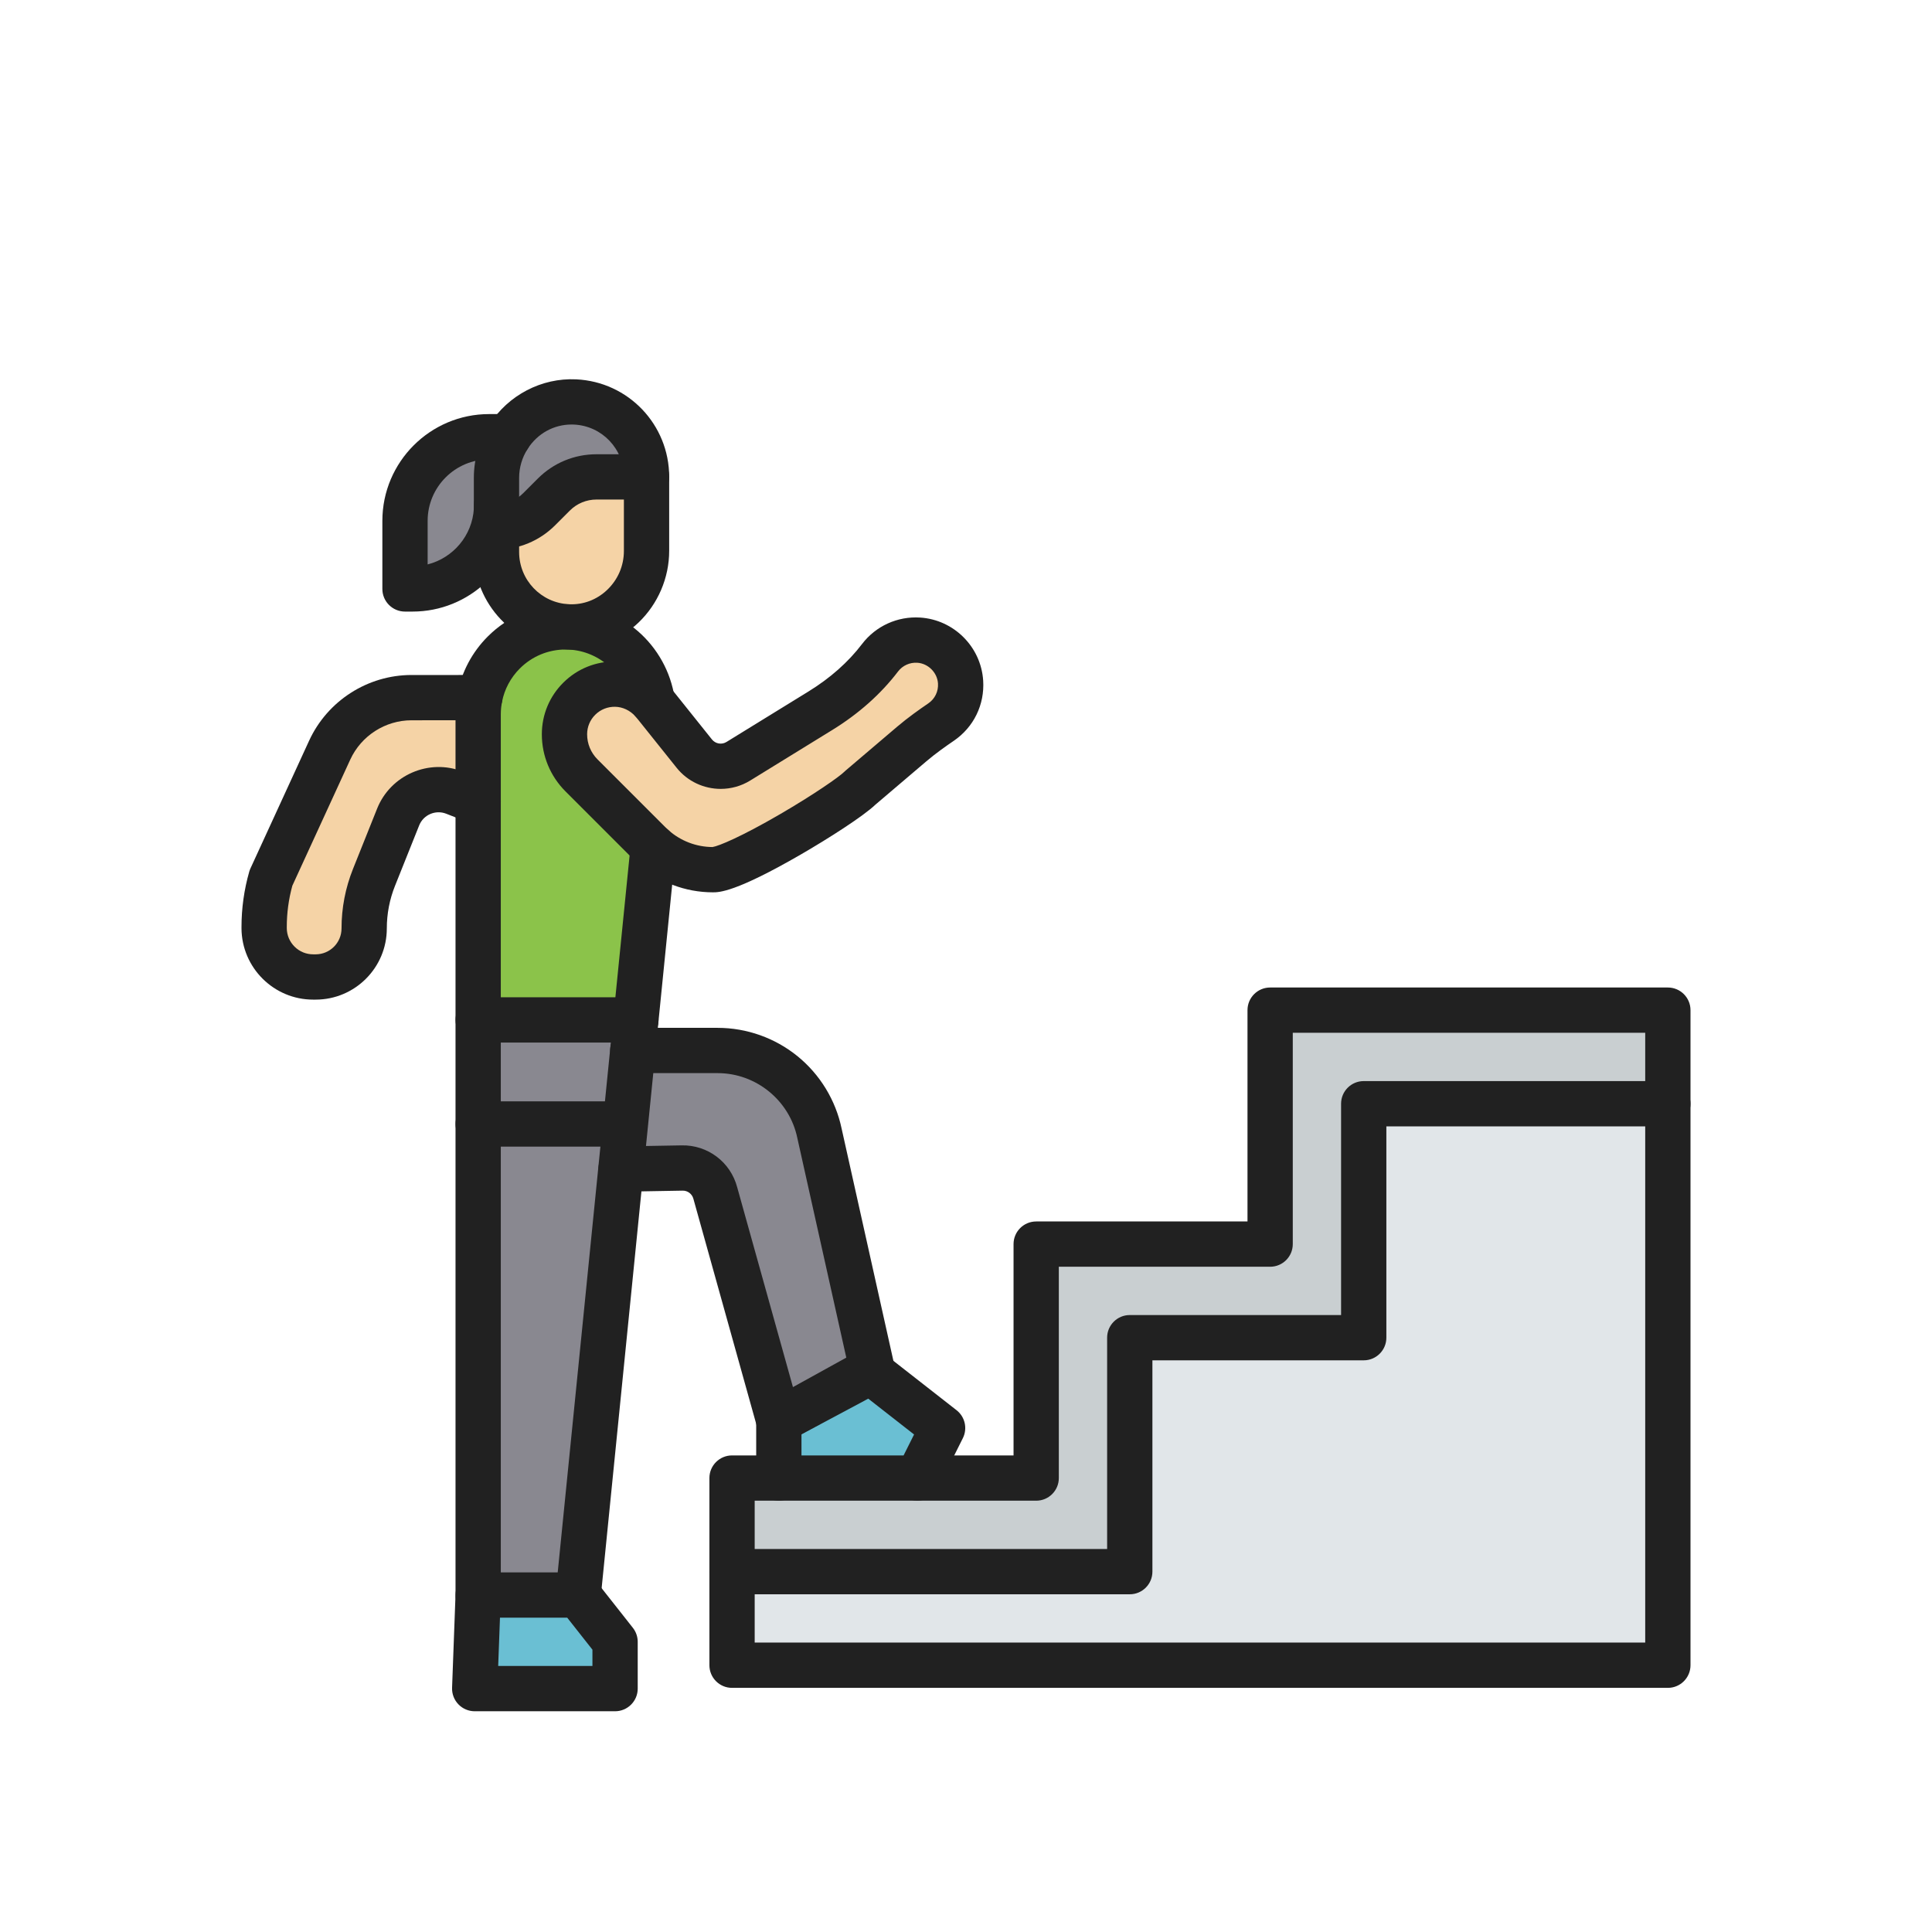 <?xml version="1.0" encoding="iso-8859-1"?>
<!-- Generator: Adobe Illustrator 25.2.0, SVG Export Plug-In . SVG Version: 6.00 Build 0)  -->
<svg version="1.1" xmlns="http://www.w3.org/2000/svg" xmlns:xlink="http://www.w3.org/1999/xlink" x="0px" y="0px"
	 viewBox="0 0 2048 2048" style="enable-background:new 0 0 2048 2048;" xml:space="preserve">
<g id="_x32_671.S2_-_Person_Climbing_Stairs">
	<g>
		<g id="XMLID_49_">
			<g>
				<g>
					<polygon style="fill:#C9CFD1;" points="1768,1070.8 1768,1170 1445.6,1170 1445.6,1418 1197.6,1418 1197.6,1666 776,1666 
						776,1566.8 825.6,1566.8 972.69,1566.8 1098.4,1566.8 1098.4,1318.8 1346.4,1318.8 1346.4,1070.8 					"/>
				</g>
				<g>
					<polygon style="fill:#E1E6E9;" points="1768,1170 1768,1765.2 776,1765.2 776,1666 1197.6,1666 1197.6,1418 1445.6,1418 
						1445.6,1170 					"/>
				</g>
				<g>
					<path style="fill:#898890;" d="M518.49,462.94h20.58c-8.08,12.62-12.78,27.64-12.78,43.72v33.7
						c-2.7,46.81-41.52,83.94-89.02,83.94h-7.95v-72.19C429.32,502.86,469.24,462.94,518.49,462.94z"/>
				</g>
				<g>
					<path style="fill:#898890;" d="M526.29,558.55v-18.19v-33.7c0-16.08,4.7-31.1,12.78-43.72c14.83-23.16,41.06-38.23,70.53-36.85
						c42.17,1.97,75.76,36.78,75.76,79.44h-53.02c-16.98,0-33.26,6.74-45.27,18.75l-15.52,15.52
						C559.55,551.8,543.27,558.55,526.29,558.55z"/>
				</g>
				<g>
					<path style="fill:#F5D3A6;" d="M685.36,505.53v78.4c0,45.58-37.78,82.7-83.31,80.57c-42.17-1.97-75.76-36.78-75.76-79.44
						v-26.51c16.98,0,33.26-6.75,45.26-18.75l15.52-15.52c12.01-12.01,28.29-18.75,45.27-18.75H685.36z"/>
				</g>
				<g>
					<path style="fill:#F5D3A6;" d="M436.27,739.52l72.3-0.01c-1.12,5.75-1.7,11.69-1.7,17.77v92.78l-25.2-9.85
						c-23.59-9.22-50.19,2.31-59.6,25.82l-25.6,64c-6.89,17.22-10.43,35.61-10.43,54.16v0.02c0,28.4-23.02,51.43-51.43,51.43h-2.28
						c-28.72,0.19-52.14-22.94-52.33-51.66c0-0.08,0-0.16,0-0.24v-1.14c0-17.58,2.45-35.07,7.28-51.98l62.21-135.45
						C365.07,761.27,398.96,739.53,436.27,739.52z"/>
				</g>
				<g>
					<path style="fill:#F5D3A6;" d="M1018.26,722.95c1.13,17.64-7.35,33.38-20.71,42.5c-10.66,7.27-21.14,14.81-30.98,23.17
						l-54.68,46.53c-17.81,17.81-130.98,86.75-156.17,86.75c-23.41,0-45.92-8.65-63.28-24.16c-1.32-1.18-2.61-2.4-3.87-3.66
						l-72.14-72.13c-11.56-11.57-18.06-27.25-18.06-43.6c0-29.63,24.24-53.59,53.97-53.13c14.97,0.22,29.03,6.99,39.02,18.05
						c0.75,0.83,1.48,1.68,2.18,2.56l42.41,53.01c11.29,14.11,31.33,17.6,46.73,8.12l87.04-53.6
						c24.16-14.88,45.95-33.55,63.16-56.11c9.28-12.18,24.3-19.74,41.03-18.66C997.59,680.13,1016.73,699.28,1018.26,722.95z"/>
				</g>
				<g>
					<path style="fill:#8BC34A;" d="M692.44,897.74l-18.39,183.39H506.87V850.06v-92.78c0-6.08,0.58-12.02,1.7-17.77
						c3.59-18.49,12.66-35.03,25.47-47.84c16.8-16.79,39.98-27.17,65.61-27.17c46.47,0,84.97,34.16,91.74,78.75l-0.03,0.02
						c-9.99-11.06-24.05-17.83-39.02-18.05c-29.73-0.46-53.97,23.5-53.97,53.13c0,16.35,6.5,32.03,18.06,43.6l72.14,72.13
						C689.83,895.34,691.12,896.56,692.44,897.74z"/>
				</g>
				<g>
					<polygon style="fill:#6ABFD3;" points="999.2,1513.78 972.69,1566.8 825.6,1566.8 825.6,1506.08 922.85,1454.1 					"/>
				</g>
				<g>
					<polygon style="fill:#6ABFD3;" points="652,1740.4 652,1790 503.2,1790 506.87,1690.8 612.91,1690.8 					"/>
				</g>
				<g>
					<polygon style="fill:#898890;" points="506.87,1191.49 506.87,1081.13 674.05,1081.13 670.8,1113.56 658.19,1239.26 
						612.91,1690.8 506.87,1690.8 					"/>
				</g>
				<g>
					<path style="fill:#898890;" d="M868.67,1201.32l56.13,251.74l-1.95,1.04l-1.33-1.04l-95.92,53.02l-67.31-241.23
						c-4.16-16-18.75-27.05-35.28-26.71l-64.68,1.13l-0.14-0.01l12.61-125.7h89.95C812.97,1113.56,858.03,1150.2,868.67,1201.32z"/>
				</g>
			</g>
			<g>
				<g>
					<path style="fill:#212121;" d="M1768,1789.2H776c-13.255,0-24-10.745-24-24v-198.4c0-13.255,10.745-24,24-24h49.6
						c13.255,0,24,10.745,24,24s-10.745,24-24,24H800v150.4h944v-646.4h-373.6v224c0,13.255-10.745,24-24,24h-224v224
						c0,13.255-10.745,24-24,24H972.69c-13.255,0-24-10.745-24-24s10.745-24,24-24h101.71v-224c0-13.255,10.745-24,24-24h224v-224
						c0-13.255,10.745-24,24-24H1768c13.255,0,24,10.745,24,24v694.4C1792,1778.455,1781.255,1789.2,1768,1789.2z"/>
				</g>
				<g>
					<path style="fill:#212121;" d="M605.847,688.589c-1.636,0-3.273-0.038-4.919-0.115c-55.311-2.584-98.638-48.009-98.638-103.414
						v-78.4c0-20.138,5.729-39.731,16.567-56.661c20.012-31.252,55.217-49.598,91.865-47.883
						c55.31,2.584,98.637,48.009,98.637,103.414v78.4c0,28.594-11.862,56.314-32.545,76.052
						C657.375,678.533,632.334,688.589,605.847,688.589z M605.854,450.002c-18.848,0-36.109,9.539-46.573,25.88
						c-5.882,9.188-8.991,19.831-8.991,30.778v78.4c0,29.717,23.228,54.081,52.88,55.466c15.064,0.706,29.45-4.718,40.506-15.269
						c11.403-10.883,17.684-25.56,17.684-41.327v-78.4c0-29.717-23.228-54.081-52.88-55.466
						C607.603,450.022,606.725,450.002,605.854,450.002z"/>
				</g>
				<g>
					<path style="fill:#212121;" d="M506.87,1714.8c-13.255,0-24-10.745-24-24V757.28c0-7.535,0.721-15.057,2.142-22.357
						c4.439-22.863,15.525-43.692,32.057-60.224c22.068-22.055,51.395-34.199,82.581-34.199c28.104,0,55.265,10.128,76.479,28.52
						c20.99,18.198,34.837,43.28,38.989,70.628c1.99,13.104-7.021,25.341-20.125,27.331c-13.103,1.994-25.341-7.021-27.331-20.125
						c-5.051-33.266-34.29-58.353-68.012-58.353c-18.37,0-35.646,7.154-48.644,20.146c-9.736,9.736-16.265,21.992-18.876,35.439
						c-0.837,4.297-1.26,8.732-1.26,13.195v933.52C530.87,1704.055,520.125,1714.8,506.87,1714.8z"/>
				</g>
				<g>
					<path style="fill:#212121;" d="M612.939,1714.802c-0.802,0-1.609-0.04-2.423-0.122c-13.189-1.322-22.808-13.086-21.486-26.274
						l45.28-451.54l34.25-341.52c1.322-13.188,13.091-22.807,26.275-21.486c13.189,1.323,22.808,13.086,21.486,26.275l-79.53,793.06
						C635.55,1705.568,625.116,1714.802,612.939,1714.802z"/>
				</g>
				<g>
					<path style="fill:#212121;" d="M972.69,1590.8H825.6c-13.255,0-24-10.745-24-24v-60.72c0-8.734,4.745-16.779,12.39-21.005
						l95.92-53.021c8.424-4.654,18.812-3.83,26.394,2.099l77.677,60.718c8.996,7.032,11.793,19.43,6.686,29.643l-26.51,53.02
						C990.091,1585.664,981.78,1590.8,972.69,1590.8z M849.6,1542.8h108.257l11.099-22.198l-49.715-38.86l-69.642,38.495V1542.8z"/>
				</g>
				<g>
					<path style="fill:#212121;" d="M650.21,1215.49H506.87c-13.255,0-24-10.745-24-24s10.745-24,24-24h143.34
						c13.255,0,24,10.745,24,24S663.465,1215.49,650.21,1215.49z"/>
				</g>
				<g>
					<path style="fill:#212121;" d="M652,1814H503.2c-6.519,0-12.758-2.652-17.281-7.346c-4.524-4.694-6.943-11.027-6.702-17.542
						l3.67-99.2c0.477-12.9,11.074-23.112,23.983-23.112h106.04c7.353,0,14.299,3.37,18.85,9.145l39.09,49.601
						c3.336,4.233,5.15,9.466,5.15,14.855v49.6C676,1803.255,665.255,1814,652,1814z M528.104,1766H628v-17.279l-26.733-33.921
						h-71.269L528.104,1766z"/>
				</g>
				<g>
					<path style="fill:#212121;" d="M526.29,582.55c-13.255,0-24-10.745-24-24s10.745-24,24-24c10.685,0,20.731-4.163,28.289-11.721
						l15.52-15.52c16.625-16.624,38.729-25.779,62.241-25.779h53.02c13.255,0,24,10.745,24,24s-10.745,24-24,24h-53.02
						c-10.691,0-20.741,4.163-28.3,11.721l-15.52,15.52C571.896,573.395,549.796,582.55,526.29,582.55z"/>
				</g>
				<g>
					<path style="fill:#212121;" d="M331.979,1059.641c-41.669,0.002-75.702-33.763-75.978-75.502c0-0.053,0-0.106,0-0.159v-1.38
						c0-19.808,2.76-39.514,8.203-58.571c0.335-1.172,0.758-2.317,1.268-3.426l62.21-135.45
						c19.436-42.29,62.056-69.621,108.583-69.633l72.303-0.01c13.255-0.002,24.001,10.742,24.003,23.997
						s-10.742,24.001-23.997,24.003l-72.3,0.01c-27.839,0.007-53.345,16.365-64.976,41.672L309.88,938.916
						c-3.902,14.238-5.88,28.925-5.88,43.684v1.285c0.065,7.459,3.022,14.449,8.328,19.688c5.319,5.252,12.339,8.102,19.843,8.068
						c0.053,0,0.106,0,0.159,0h2.28c15.125,0,27.43-12.305,27.43-27.43c0-21.729,4.087-42.95,12.147-63.096l25.599-63.998
						c14.253-35.609,54.905-53.221,90.62-39.26l25.201,9.851c12.345,4.825,18.441,18.745,13.616,31.09s-18.746,18.441-31.09,13.616
						l-25.2-9.85c-11.262-4.402-24.085,1.153-28.582,12.385l-25.598,63.995c-5.782,14.452-8.713,29.674-8.713,45.247
						c0,41.612-33.838,75.45-75.43,75.45h-2.204C332.266,1059.641,332.119,1059.641,331.979,1059.641z"/>
				</g>
				<g>
					<path style="fill:#212121;" d="M755.72,945.9c-29.275,0-57.428-10.748-79.271-30.262c-0.002-0.002-0.005-0.004-0.007-0.007
						c-1.643-1.468-3.271-3.008-4.84-4.577l-72.142-72.132c-16.183-16.197-25.091-37.706-25.091-60.572
						c0-20.833,8.174-40.355,23.018-54.971c14.839-14.61,34.479-22.474,55.323-22.156c21.254,0.312,41.839,9.774,56.459,25.96
						c1.143,1.265,2.174,2.477,3.149,3.703l42.371,52.961c3.717,4.645,10.342,5.795,15.409,2.675l87.037-53.598
						c22.959-14.141,42.024-31.041,56.663-50.23c14.563-19.114,37.609-29.606,61.658-28.054
						c35.751,2.325,64.445,31.027,66.753,66.763c1.638,25.574-9.999,49.446-31.129,63.869c-8.273,5.643-19.034,13.195-28.972,21.638
						l-54.053,45.997c-12.943,12.382-49.959,36.015-79.472,53.075C779.526,945.9,762.231,945.9,755.72,945.9z M755.044,897.928
						C755.043,897.928,755.043,897.928,755.044,897.928C755.043,897.928,755.043,897.928,755.044,897.928z M708.43,879.843
						c12.921,11.544,29.539,17.946,46.839,18.056c6.401-0.923,30.5-10.88,71.843-34.953c35.989-20.955,62.504-39.462,67.807-44.766
						c0.455-0.455,0.927-0.891,1.417-1.307l54.68-46.53c11.667-9.913,23.77-18.417,33.011-24.72
						c6.978-4.763,10.824-12.667,10.281-21.138c-0.746-11.548-10.391-21.193-21.956-21.945c-7.945-0.507-15.575,2.947-20.382,9.256
						c-18.233,23.901-41.669,44.757-69.664,62l-87.042,53.601c-9.708,5.976-20.548,8.858-31.288,8.858
						c-17.66,0.001-35.058-7.787-46.766-22.42l-42.411-53.011c-0.384-0.483-0.78-0.946-1.247-1.463
						c-5.717-6.329-13.576-10.025-21.564-10.142c-7.889-0.106-15.32,2.849-20.922,8.365c-5.607,5.521-8.695,12.896-8.695,20.768
						c0,10.053,3.92,19.513,11.038,26.637l72.131,72.121C706.478,878.046,707.451,878.967,708.43,879.843L708.43,879.843z"/>
				</g>
				<g>
					<path style="fill:#212121;" d="M437.27,648.3h-7.95c-13.255,0-24-10.745-24-24v-72.19c0-62.402,50.768-113.17,113.17-113.17
						h20.58c13.255,0,24.01,10.745,24.01,24s-10.735,24-23.99,24h-20.6c-35.935,0-65.17,29.235-65.17,65.17v46.193
						c26.927-6.832,47.345-30.453,49.01-59.325c0.003-0.046,0.006-0.093,0.009-0.139c0.074-1.169,0.112-2.42,0.112-3.719
						c0-13.255,10.745-24,24-24s24,10.745,24,24c0,2.284-0.069,4.535-0.204,6.692C546.767,601.533,497.155,648.3,437.27,648.3z"/>
				</g>
				<g>
					<path style="fill:#212121;" d="M1197.6,1690H776c-13.255,0-24-10.745-24-24s10.745-24,24-24h397.6v-224
						c0-13.255,10.745-24,24-24h224v-224c0-13.255,10.745-24,24-24H1768c13.255,0,24,10.745,24,24s-10.745,24-24,24h-298.4v224
						c0,13.255-10.745,24-24,24h-224v224C1221.6,1679.255,1210.854,1690,1197.6,1690z"/>
				</g>
				<g>
					<path style="fill:#212121;" d="M674.05,1105.13H506.87c-13.255,0-24-10.745-24-24s10.745-24,24-24h167.18
						c13.255,0,24,10.745,24,24S687.305,1105.13,674.05,1105.13z"/>
				</g>
				<g>
					<path style="fill:#212121;" d="M825.6,1530.08c-3.203,0-6.413-0.641-9.432-1.932c-6.694-2.86-11.728-8.605-13.684-15.618
						l-67.311-241.23c-0.038-0.137-0.075-0.273-0.11-0.411c-1.369-5.266-6.092-8.905-11.56-8.754l-64.753,1.131
						c-0.143,0.003-0.286,0.004-0.428,0.004c-13.06,0.001-23.759-10.471-23.988-23.581c-0.231-13.253,10.325-24.184,23.578-24.415
						l64.68-1.13c27.613-0.565,51.799,17.691,58.865,44.431l59.219,212.235l56.731-30.324l-52.162-233.942
						c-0.024-0.11-0.048-0.221-0.072-0.332c-8.279-39.779-43.785-68.651-84.423-68.651H670.8c-13.255,0-24.03-10.745-24.03-24
						s10.715-24,23.97-24h90.01c30.755,0,60.833,10.687,84.694,30.09c23.816,19.367,40.391,46.568,46.686,76.606l56.095,251.581
						c2.347,10.524-2.615,21.323-12.129,26.398l-1.95,1.04l-97.232,51.971C833.389,1529.13,829.499,1530.08,825.6,1530.08z"/>
				</g>
			</g>
		</g>
	</g>
</g>
<g id="Layer_1">
</g>
</svg>

